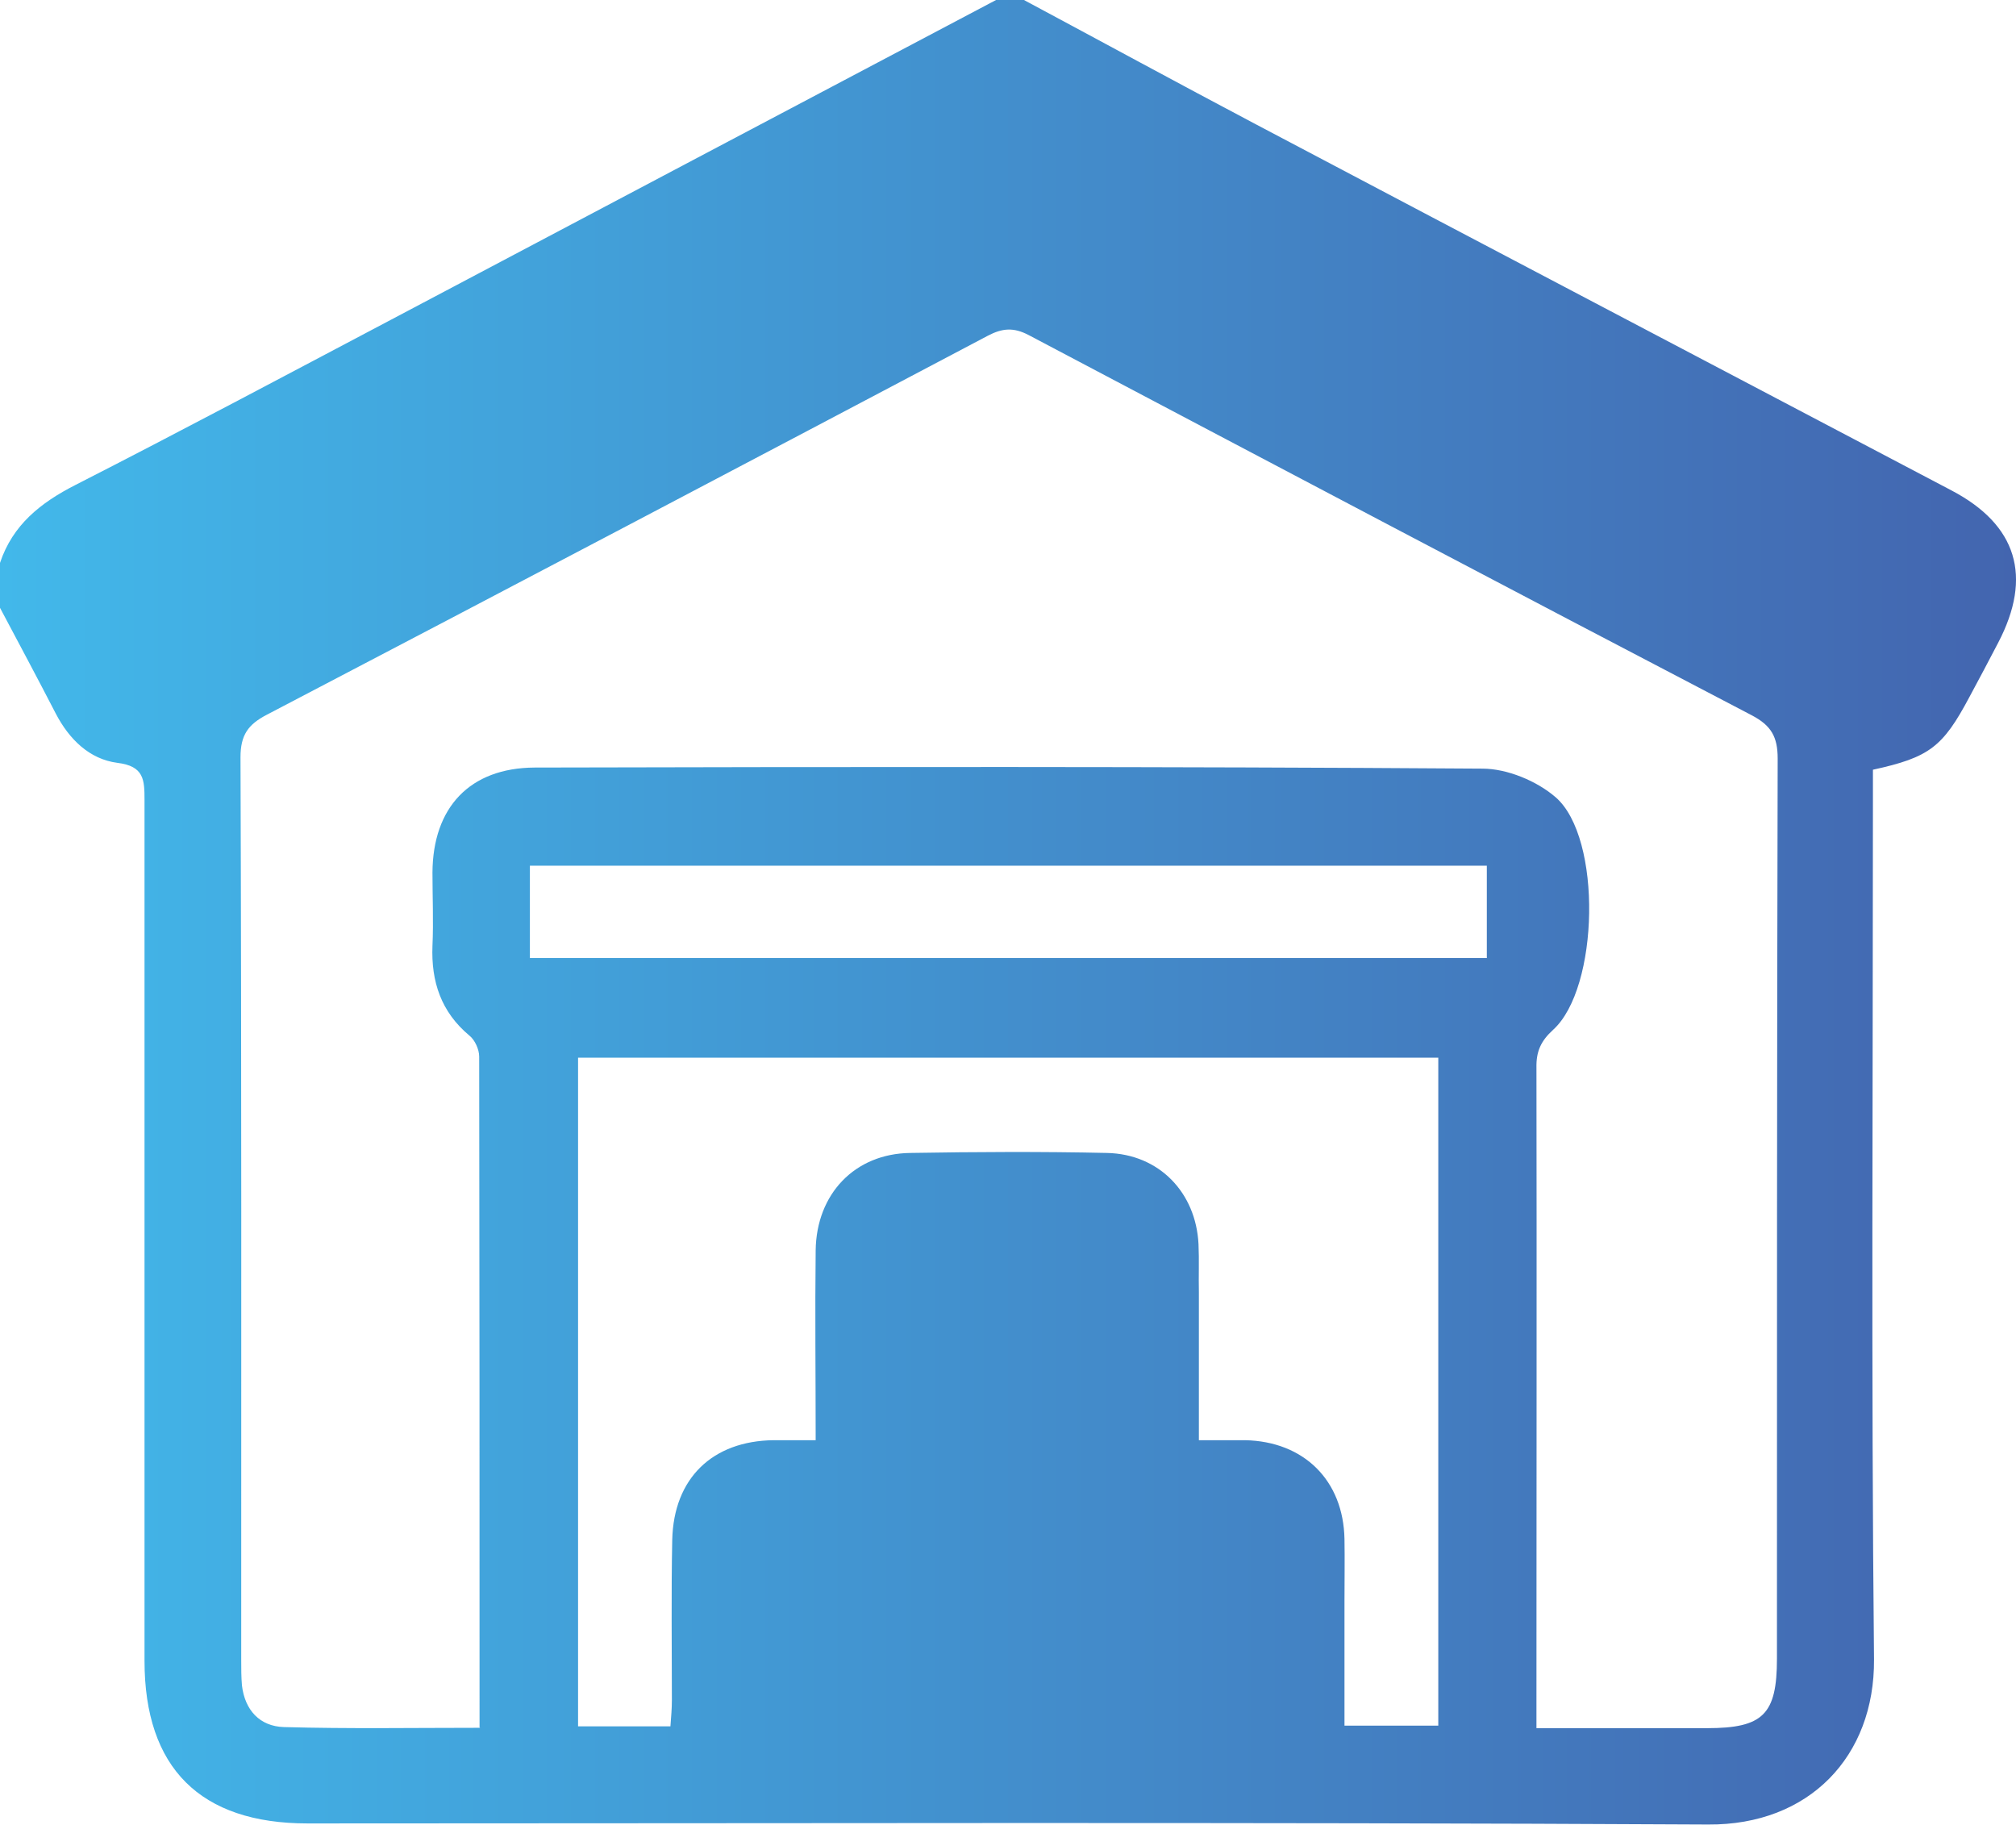 <?xml version="1.0" encoding="UTF-8"?>
<svg id="Layer_2" data-name="Layer 2" xmlns="http://www.w3.org/2000/svg" xmlns:xlink="http://www.w3.org/1999/xlink" viewBox="0 0 55.66 50.38">
  <defs>
    <style>
      .cls-1 {
        fill: url(#linear-gradient);
      }
    </style>
    <linearGradient id="linear-gradient" x1="0" y1="25.19" x2="55.66" y2="25.19" gradientUnits="userSpaceOnUse">
      <stop offset="0" stop-color="#42b8ea"/>
      <stop offset="1" stop-color="#4365af"/>
    </linearGradient>
  </defs>
  <g id="Layer_1-2" data-name="Layer 1">
    <path class="cls-1" d="M28.27,0c2.13,1.14,4.26,2.3,6.4,3.43,6.4,3.38,12.81,6.74,19.21,10.11,1.81.95,2.24,2.38,1.29,4.2-.26.5-.53,1.01-.8,1.51-.73,1.37-1.1,1.66-2.66,2,0,.28,0,.58,0,.88,0,7.89-.05,15.79.03,23.68.02,2.68-1.79,4.58-4.58,4.56-12.89-.07-25.78-.03-38.67-.03-2.96,0-4.5-1.53-4.5-4.49,0-7.92,0-15.84,0-23.76,0-.56-.01-.94-.75-1.03-.77-.1-1.33-.65-1.7-1.36C1.04,18.73.52,17.76,0,16.78c0-.41,0-.83,0-1.24.35-1.05,1.12-1.66,2.08-2.15,2.92-1.49,5.81-3.03,8.71-4.56C16.37,5.88,21.93,2.94,27.5,0c.26,0,.52,0,.78,0ZM13.24,47.69c0-6.25,0-12.39-.01-18.52,0-.2-.12-.46-.27-.58-.78-.65-1.06-1.49-1.02-2.48.03-.67,0-1.35,0-2.02.01-1.8,1.03-2.89,2.82-2.9,8.72-.02,17.44-.03,26.17.03.68,0,1.5.34,2.02.79,1.29,1.12,1.2,5.27-.07,6.42-.34.31-.47.6-.46,1.05.01,5.82,0,11.65,0,17.47,0,.23,0,.45,0,.76,1.62,0,3.17,0,4.71,0,1.55,0,1.93-.38,1.93-1.92,0-8.28,0-16.56.02-24.85,0-.6-.18-.91-.71-1.19-6.67-3.48-13.32-6.99-19.97-10.5-.42-.22-.73-.19-1.13.02-6.63,3.5-13.26,6.99-19.9,10.46-.52.27-.73.56-.73,1.18.03,8.31.02,16.62.02,24.92,0,.23,0,.47.02.7.08.68.49,1.13,1.16,1.15,1.78.05,3.56.02,5.42.02ZM33.13,39.76c.47,0,.86,0,1.24,0,1.63.03,2.72,1.11,2.75,2.73.01.57,0,1.14,0,1.71,0,1.15,0,2.31,0,3.44h2.59v-18.44H15.96v18.46h2.55c.02-.27.04-.49.04-.72,0-1.48-.02-2.95.01-4.43.04-1.7,1.11-2.73,2.8-2.75.38,0,.75,0,1.16,0,0-1.83-.02-3.54,0-5.24.02-1.56,1.08-2.67,2.61-2.69,1.81-.03,3.62-.04,5.43,0,1.44.03,2.46,1.09,2.53,2.52.02.44,0,.88.01,1.32,0,1.34,0,2.68,0,4.09ZM41.05,23.9H14.63v2.55h26.42v-2.55Z"/>
  </g>
</svg>
